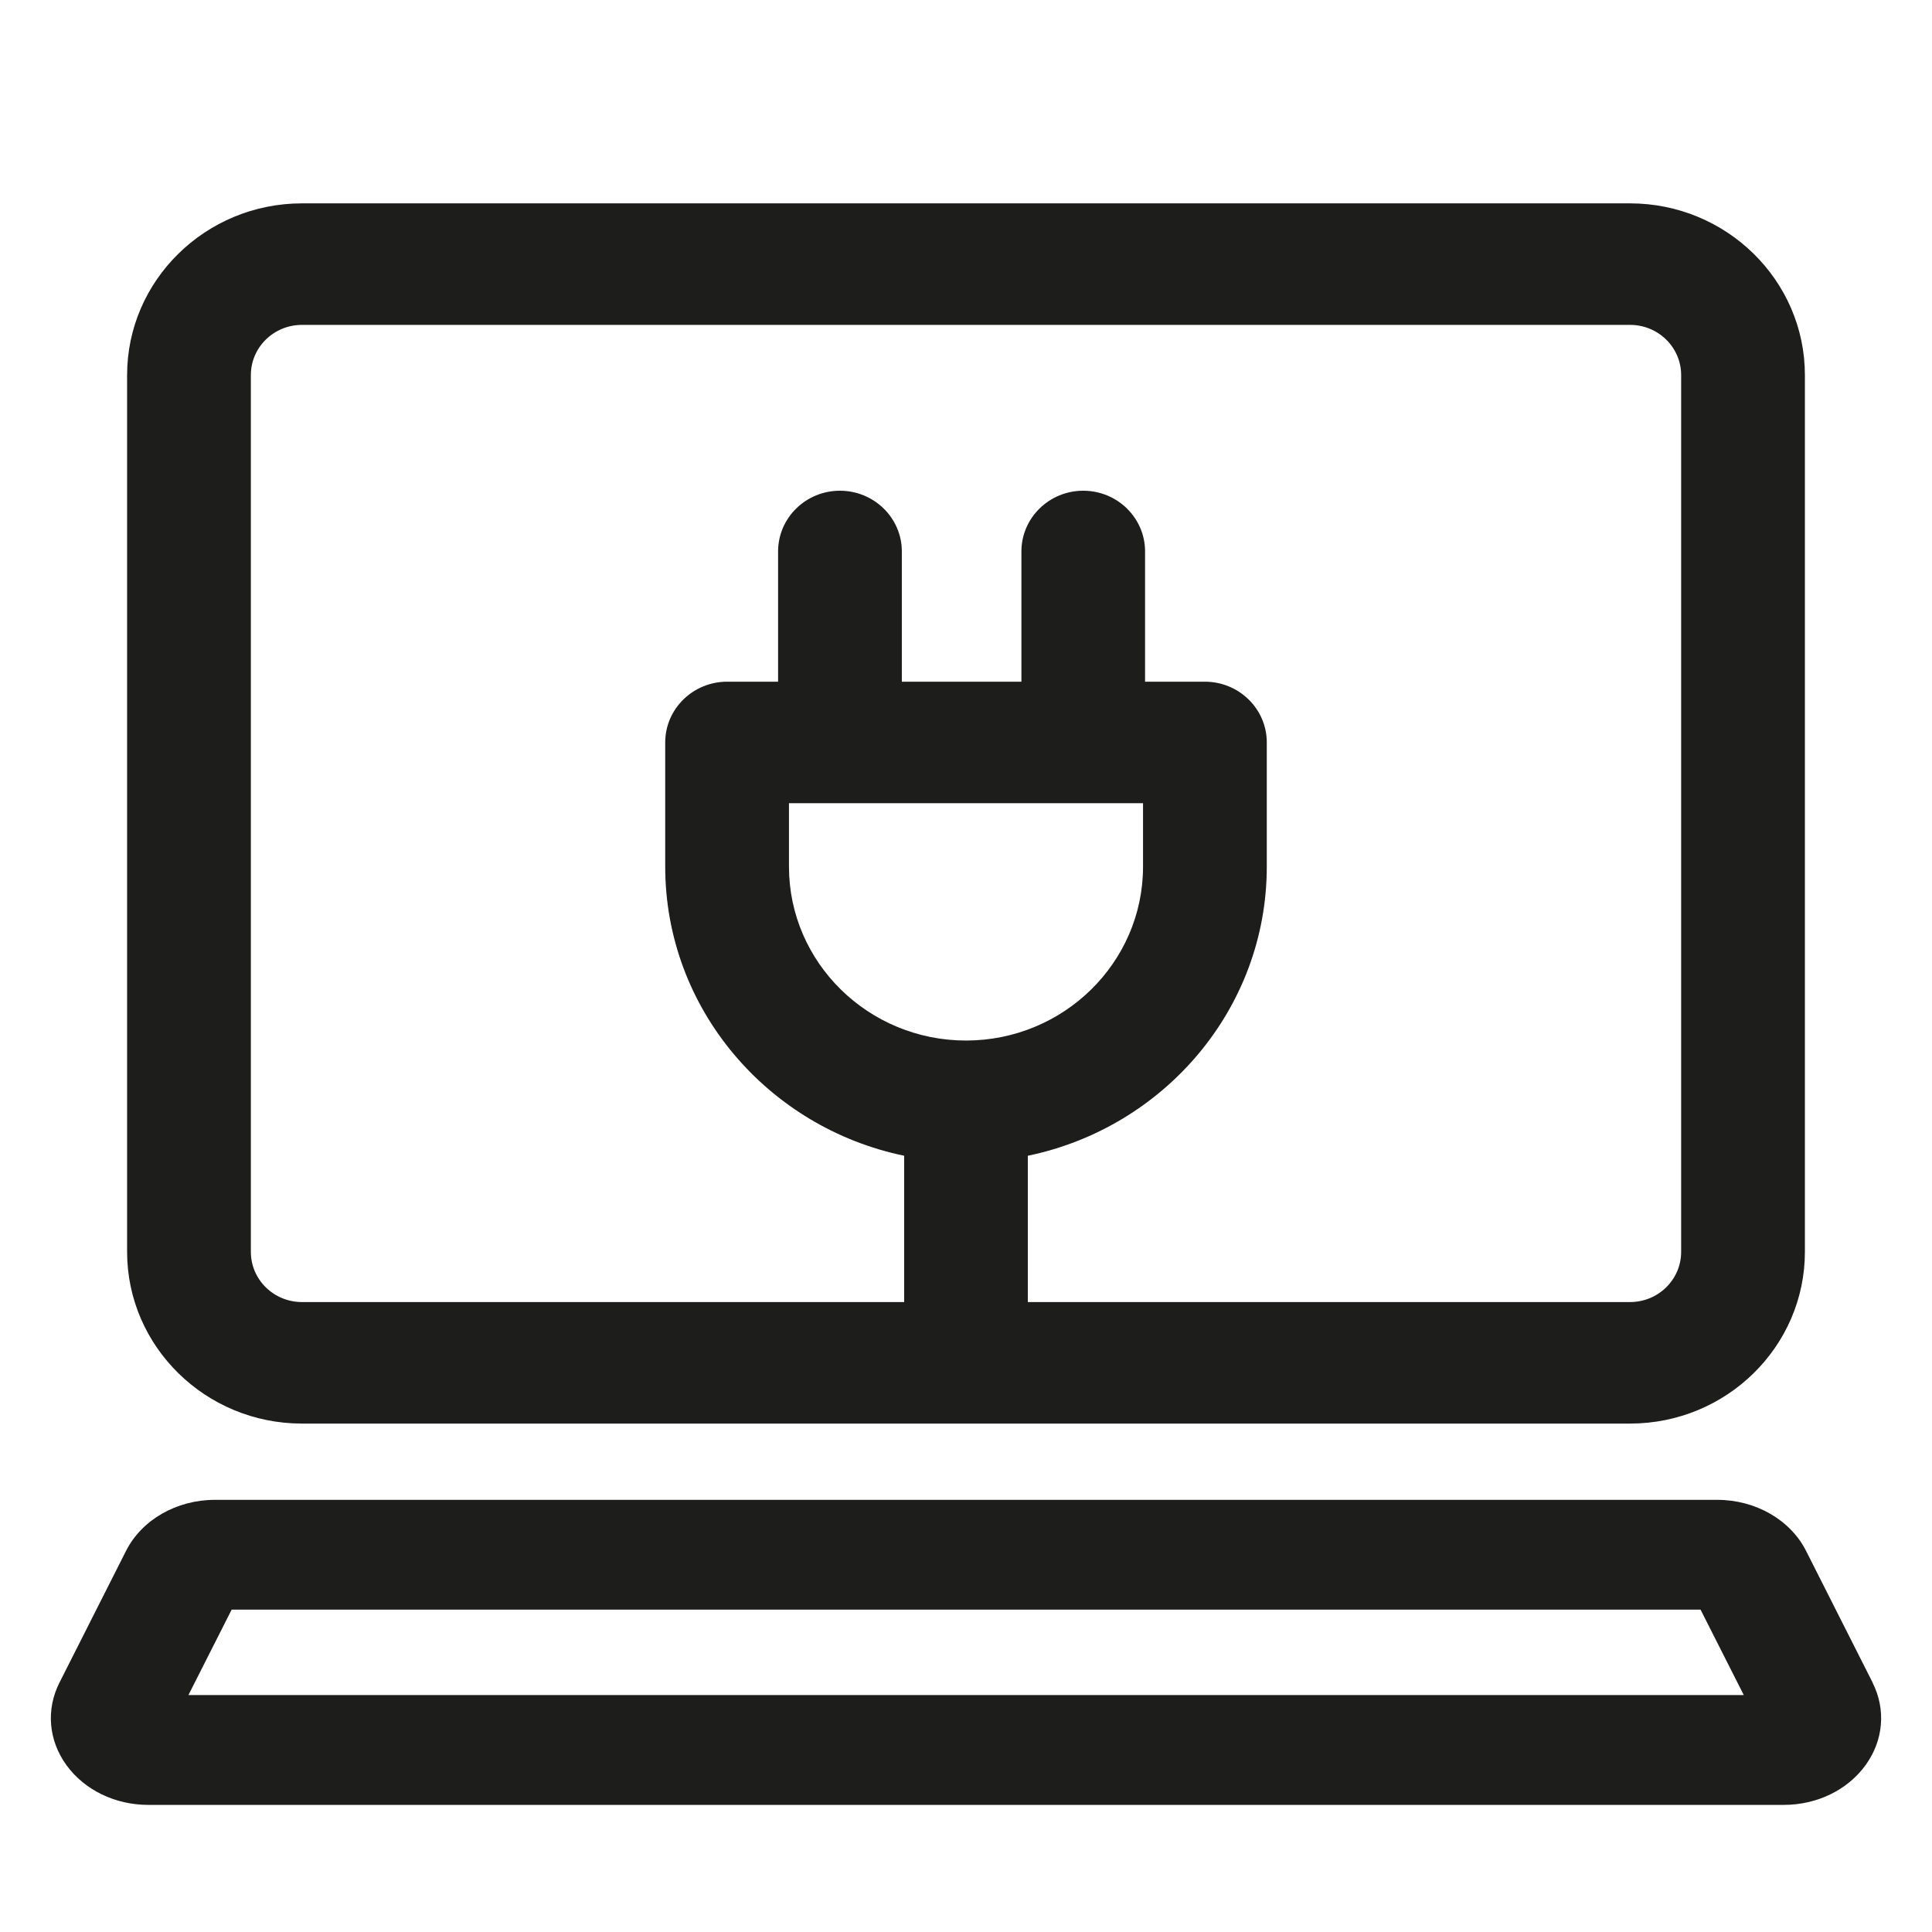 <svg width="19" height="19" viewBox="0 0 19 19" fill="none" xmlns="http://www.w3.org/2000/svg">
<g clip-path="url(#clip0_257_2625)">
<path d="M2.97 14H16.03C16.979 14 17.75 13.242 17.75 12.311V3.689C17.75 2.758 16.979 2 16.03 2H2.97C2.021 2 1.25 2.758 1.25 3.689V12.311C1.25 13.242 2.021 14 2.97 14ZM7.759 7.899H11.241V8.523C11.241 9.466 10.46 10.233 9.5 10.233C8.54 10.233 7.759 9.466 7.759 8.523V7.899ZM2.467 3.689C2.467 3.416 2.692 3.195 2.97 3.195H16.03C16.308 3.195 16.533 3.416 16.533 3.689V12.311C16.533 12.584 16.308 12.805 16.03 12.805H10.108V11.366C11.448 11.089 12.458 9.92 12.458 8.523V7.301C12.458 6.972 12.185 6.704 11.849 6.704H11.261V5.423C11.261 5.094 10.989 4.826 10.653 4.826C10.317 4.826 10.045 5.094 10.045 5.423V6.704H8.869V5.423C8.869 5.094 8.596 4.826 8.26 4.826C7.924 4.826 7.652 5.094 7.652 5.423V6.704H7.151C6.815 6.704 6.542 6.972 6.542 7.301V8.523C6.542 9.92 7.552 11.089 8.892 11.366V12.805H2.97C2.692 12.805 2.467 12.584 2.467 12.311V3.689Z" fill="#1D1D1B"/>
<path d="M18.416 16.547L17.762 15.253C17.608 14.947 17.265 14.75 16.888 14.75H2.113C1.736 14.75 1.393 14.947 1.239 15.253L0.585 16.547C0.451 16.812 0.477 17.116 0.654 17.36C0.832 17.604 1.132 17.75 1.459 17.75H17.541C17.868 17.75 18.168 17.605 18.346 17.36C18.523 17.116 18.549 16.812 18.415 16.547H18.416ZM1.853 16.67L2.278 15.83H16.724L17.149 16.67H1.853Z" fill="#1D1D1B"/>
</g>
<defs>
<clipPath id="clip0_257_2625">
<rect width="18" height="18" fill="white" transform="translate(0.5 0.5)"/>
</clipPath>
</defs>
</svg>
